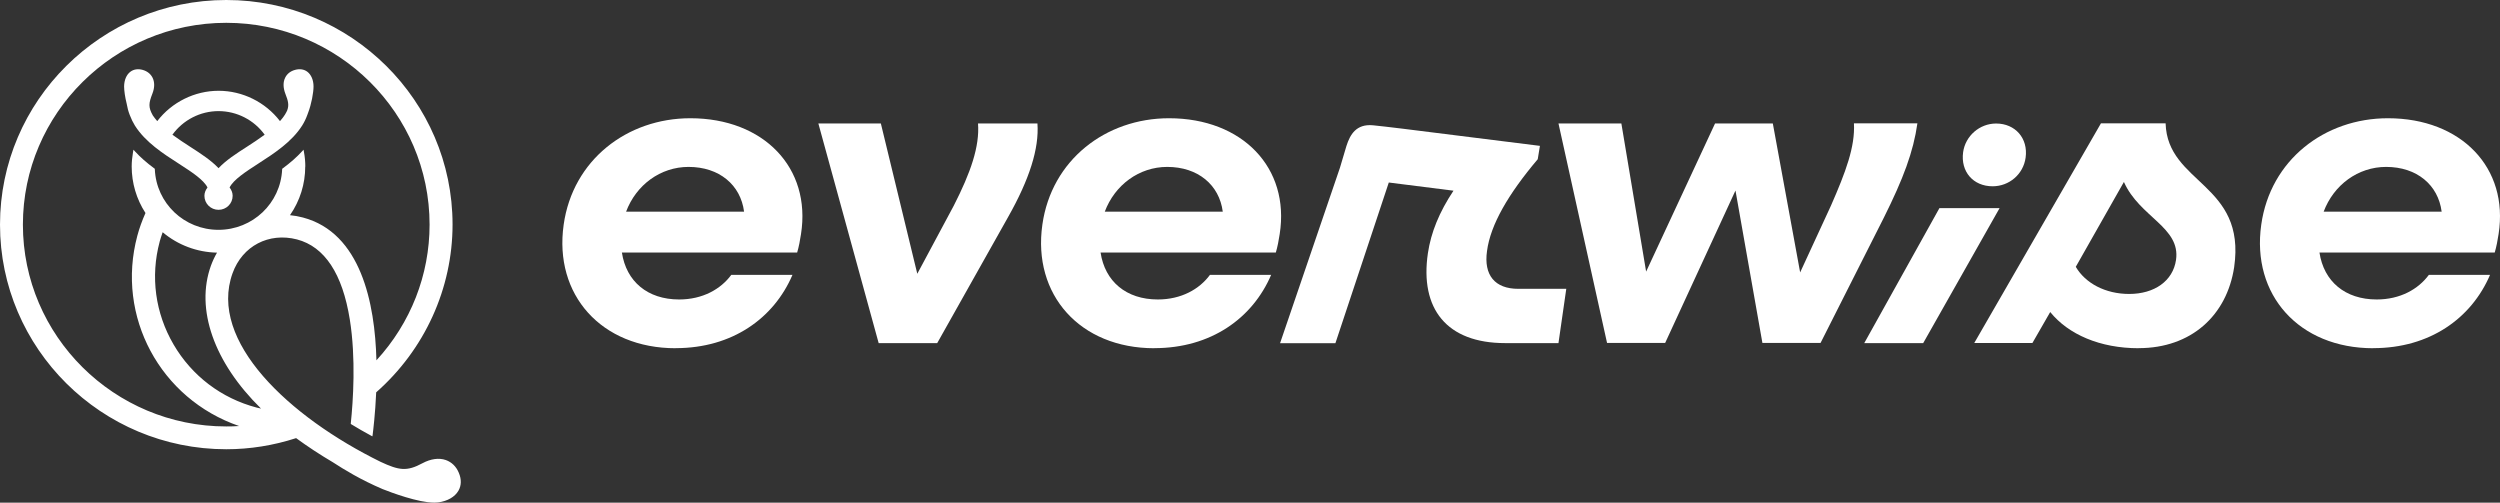 <svg width="189" height="38" viewBox="0 0 189 38" fill="none" xmlns="http://www.w3.org/2000/svg">
<rect x="0" y="0" width="189" height="38" fill="#333333" stroke="none"/>
<path d="M179.413 26.326C173.804 26.326 170.195 22.289 170.951 16.982C171.64 12.098 175.736 8.939 180.528 8.939C186.07 8.939 189.679 12.685 188.893 17.696C188.826 18.15 188.728 18.67 188.6 19.094H175.352C175.682 21.273 177.285 22.64 179.681 22.64C181.455 22.64 182.827 21.86 183.619 20.782H188.246C186.838 24.069 183.686 26.32 179.425 26.32L179.413 26.326ZM180.394 12.618C178.26 12.618 176.425 13.986 175.669 16.001H184.589C184.326 13.98 182.717 12.618 180.388 12.618H180.394Z" fill="white"/>
<path d="M161.684 26.326C158.764 26.326 156.368 25.285 154.996 23.59L153.649 25.933H149.253L158.831 9.326H163.72C163.854 13.919 169.823 13.853 168.902 20.201C168.348 23.851 165.653 26.32 161.684 26.32V26.326ZM164.507 19.651C164.866 17.175 161.751 16.425 160.568 13.756L156.929 20.171C157.648 21.406 159.16 22.223 160.965 22.223C162.867 22.223 164.275 21.248 164.507 19.651Z" fill="white"/>
<path d="M140.938 25.939L146.62 15.735H151.168L145.394 25.939H140.938Z" fill="white"/>
<path d="M121.496 25.939L117.82 9.332H122.575L124.447 20.534L129.659 9.332H134.025L136.091 20.595L138.42 15.547C139.536 13.006 140.255 11.087 140.158 9.326H144.955C144.651 11.474 143.895 13.496 142.419 16.455L137.634 25.926H133.238L131.202 14.404L125.886 25.926H121.49L121.496 25.939Z" fill="white"/>
<path d="M96.775 25.939L101.299 12.685C101.415 12.31 101.677 11.42 101.793 11.027C102.067 10.173 102.53 9.356 103.792 9.471C104.438 9.532 104.853 9.592 106.005 9.725L116.418 11.027L116.253 12.037C114.022 14.676 112.681 16.988 112.419 18.973C112.157 20.794 113.01 21.835 114.778 21.835H118.411L117.82 25.939H113.79C109.364 25.939 107.328 23.336 107.95 19.136C108.182 17.575 108.803 16.044 109.883 14.416L104.993 13.798L100.957 25.945H96.757L96.775 25.939Z" fill="white"/>
<path d="M87.265 26.326C81.656 26.326 78.047 22.289 78.803 16.982C79.492 12.098 83.588 8.939 88.38 8.939C93.922 8.939 97.531 12.685 96.745 17.696C96.678 18.15 96.58 18.67 96.452 19.094H83.204C83.534 21.273 85.137 22.64 87.533 22.64C89.307 22.64 90.679 21.86 91.471 20.782H96.098C94.69 24.069 91.538 26.32 87.277 26.32L87.265 26.326ZM88.246 12.618C86.112 12.618 84.277 13.986 83.522 16.001H92.441C92.178 13.98 90.569 12.618 88.24 12.618H88.246Z" fill="white"/>
<path d="M66.427 25.939L61.867 9.332H66.592L69.347 20.698L72.103 15.553C73.383 13.048 74.072 11.063 73.938 9.332H78.431C78.565 11.22 77.84 13.532 76.2 16.431L70.853 25.939H66.427Z" fill="white"/>
<path d="M51.076 26.326C45.467 26.326 41.858 22.289 42.614 16.982C43.303 12.098 47.4 8.939 52.192 8.939C57.733 8.939 61.343 12.685 60.556 17.696C60.489 18.15 60.392 18.67 60.264 19.094H47.016C47.345 21.273 48.949 22.64 51.344 22.64C53.118 22.64 54.49 21.86 55.283 20.782H59.91C58.502 24.069 55.35 26.32 51.088 26.32L51.076 26.326ZM52.058 12.618C49.924 12.618 48.089 13.986 47.333 16.001H56.252C55.99 13.98 54.38 12.618 52.052 12.618H52.058Z" fill="white"/>
<path d="M148.412 11.505C148.211 12.969 149.168 14.083 150.643 14.083C151.893 14.083 152.966 13.175 153.137 11.916C153.338 10.452 152.35 9.338 150.906 9.338C149.656 9.338 148.583 10.276 148.412 11.505Z" fill="white"/>
<path d="M23.27 8.588L23.288 8.539C23.551 7.861 23.703 6.984 23.703 6.536C23.703 6.052 23.526 5.646 23.234 5.423C22.984 5.235 22.66 5.186 22.307 5.283C21.965 5.374 21.709 5.574 21.563 5.864C21.392 6.197 21.399 6.627 21.569 7.075C21.795 7.644 21.862 7.952 21.709 8.358C21.667 8.442 21.612 8.557 21.539 8.672C21.441 8.824 21.325 8.981 21.167 9.157C20.063 7.716 18.332 6.863 16.527 6.863C14.723 6.863 12.992 7.716 11.888 9.157C11.76 9.011 11.65 8.866 11.553 8.727C11.205 8.104 11.236 7.813 11.522 7.075C11.699 6.627 11.699 6.197 11.528 5.864C11.382 5.58 11.126 5.38 10.785 5.283C10.431 5.186 10.108 5.235 9.858 5.423C9.559 5.646 9.389 6.052 9.382 6.536C9.382 6.845 9.456 7.365 9.578 7.843C9.626 8.128 9.699 8.412 9.803 8.678C9.925 8.999 10.053 9.259 10.199 9.495C10.992 10.748 12.333 11.614 13.522 12.376C14.485 12.999 15.394 13.587 15.686 14.174C15.552 14.349 15.454 14.561 15.454 14.803C15.454 15.39 15.93 15.862 16.521 15.862C17.113 15.862 17.588 15.39 17.588 14.803C17.588 14.561 17.491 14.349 17.357 14.174C17.649 13.587 18.558 12.993 19.533 12.364C20.716 11.601 22.057 10.736 22.849 9.483C22.996 9.247 23.124 8.993 23.24 8.672C23.252 8.642 23.258 8.618 23.27 8.588ZM20.009 10.185C19.6 10.488 19.161 10.772 18.68 11.087C17.857 11.614 17.082 12.116 16.521 12.715C15.96 12.116 15.186 11.62 14.363 11.087C13.943 10.815 13.467 10.506 13.034 10.185C13.845 9.066 15.144 8.4 16.521 8.4C17.899 8.4 19.204 9.066 20.009 10.185Z" fill="white"/>
<path d="M34.683 35.737C34.488 35.264 34.146 34.938 33.707 34.78C33.189 34.599 32.567 34.684 31.945 35.016C30.757 35.658 30.171 35.567 28.769 34.913C21.862 31.518 15.729 25.793 17.582 20.655C18.326 18.591 20.326 17.551 22.453 18.101C24.544 18.652 25.892 20.692 26.446 24.159C26.916 27.082 26.696 30.326 26.52 32.002V32.051L26.556 32.075C27.038 32.372 27.538 32.656 28.05 32.934L28.153 32.989L28.172 32.874C28.214 32.535 28.367 31.3 28.44 29.66C32.11 26.429 34.213 21.805 34.213 16.97C34.213 7.619 26.538 0 17.107 0C7.675 0 0 7.619 0 16.982C0 26.344 7.675 33.963 17.107 33.963C18.887 33.963 20.667 33.679 22.386 33.122C23.221 33.733 24.154 34.351 25.16 34.944C26.038 35.513 27.257 36.263 28.928 36.977C29.568 37.231 31.616 38 32.829 38C32.933 38 33.037 37.994 33.128 37.982C33.835 37.885 34.39 37.564 34.658 37.098C34.884 36.705 34.896 36.239 34.689 35.749L34.683 35.737ZM23.081 12.588C23.081 12.237 23.051 11.874 22.977 11.48L22.947 11.317L22.837 11.438C22.435 11.88 21.953 12.304 21.362 12.739L21.331 12.764V12.8C21.216 15.366 19.1 17.375 16.515 17.375C13.93 17.375 11.815 15.366 11.705 12.8V12.764L11.675 12.739C11.083 12.304 10.596 11.874 10.199 11.438L10.09 11.317L10.059 11.48C9.992 11.88 9.956 12.243 9.956 12.588C9.956 13.835 10.315 15.051 10.998 16.104C10.736 16.691 10.535 17.254 10.382 17.823C8.748 23.923 12.114 30.157 18.076 32.208C17.747 32.233 17.418 32.239 17.101 32.239C8.626 32.239 1.731 25.394 1.731 16.982C1.731 8.57 8.633 1.725 17.107 1.725C25.581 1.725 32.476 8.57 32.476 16.982C32.476 20.788 31.049 24.419 28.458 27.24C28.349 22.907 27.276 17.599 22.898 16.443C22.575 16.358 22.252 16.298 21.923 16.268C22.679 15.178 23.075 13.907 23.075 12.594L23.081 12.588ZM12.071 18.265C12.132 18.047 12.205 17.817 12.297 17.557C13.449 18.525 14.894 19.07 16.406 19.1C16.223 19.415 16.07 19.747 15.948 20.08C14.759 23.372 16.174 27.397 19.734 30.889C19.618 30.865 19.503 30.841 19.393 30.81C16.735 30.108 14.504 28.414 13.12 26.041C11.736 23.669 11.364 20.909 12.071 18.271V18.265Z" fill="white"/>
</svg>

